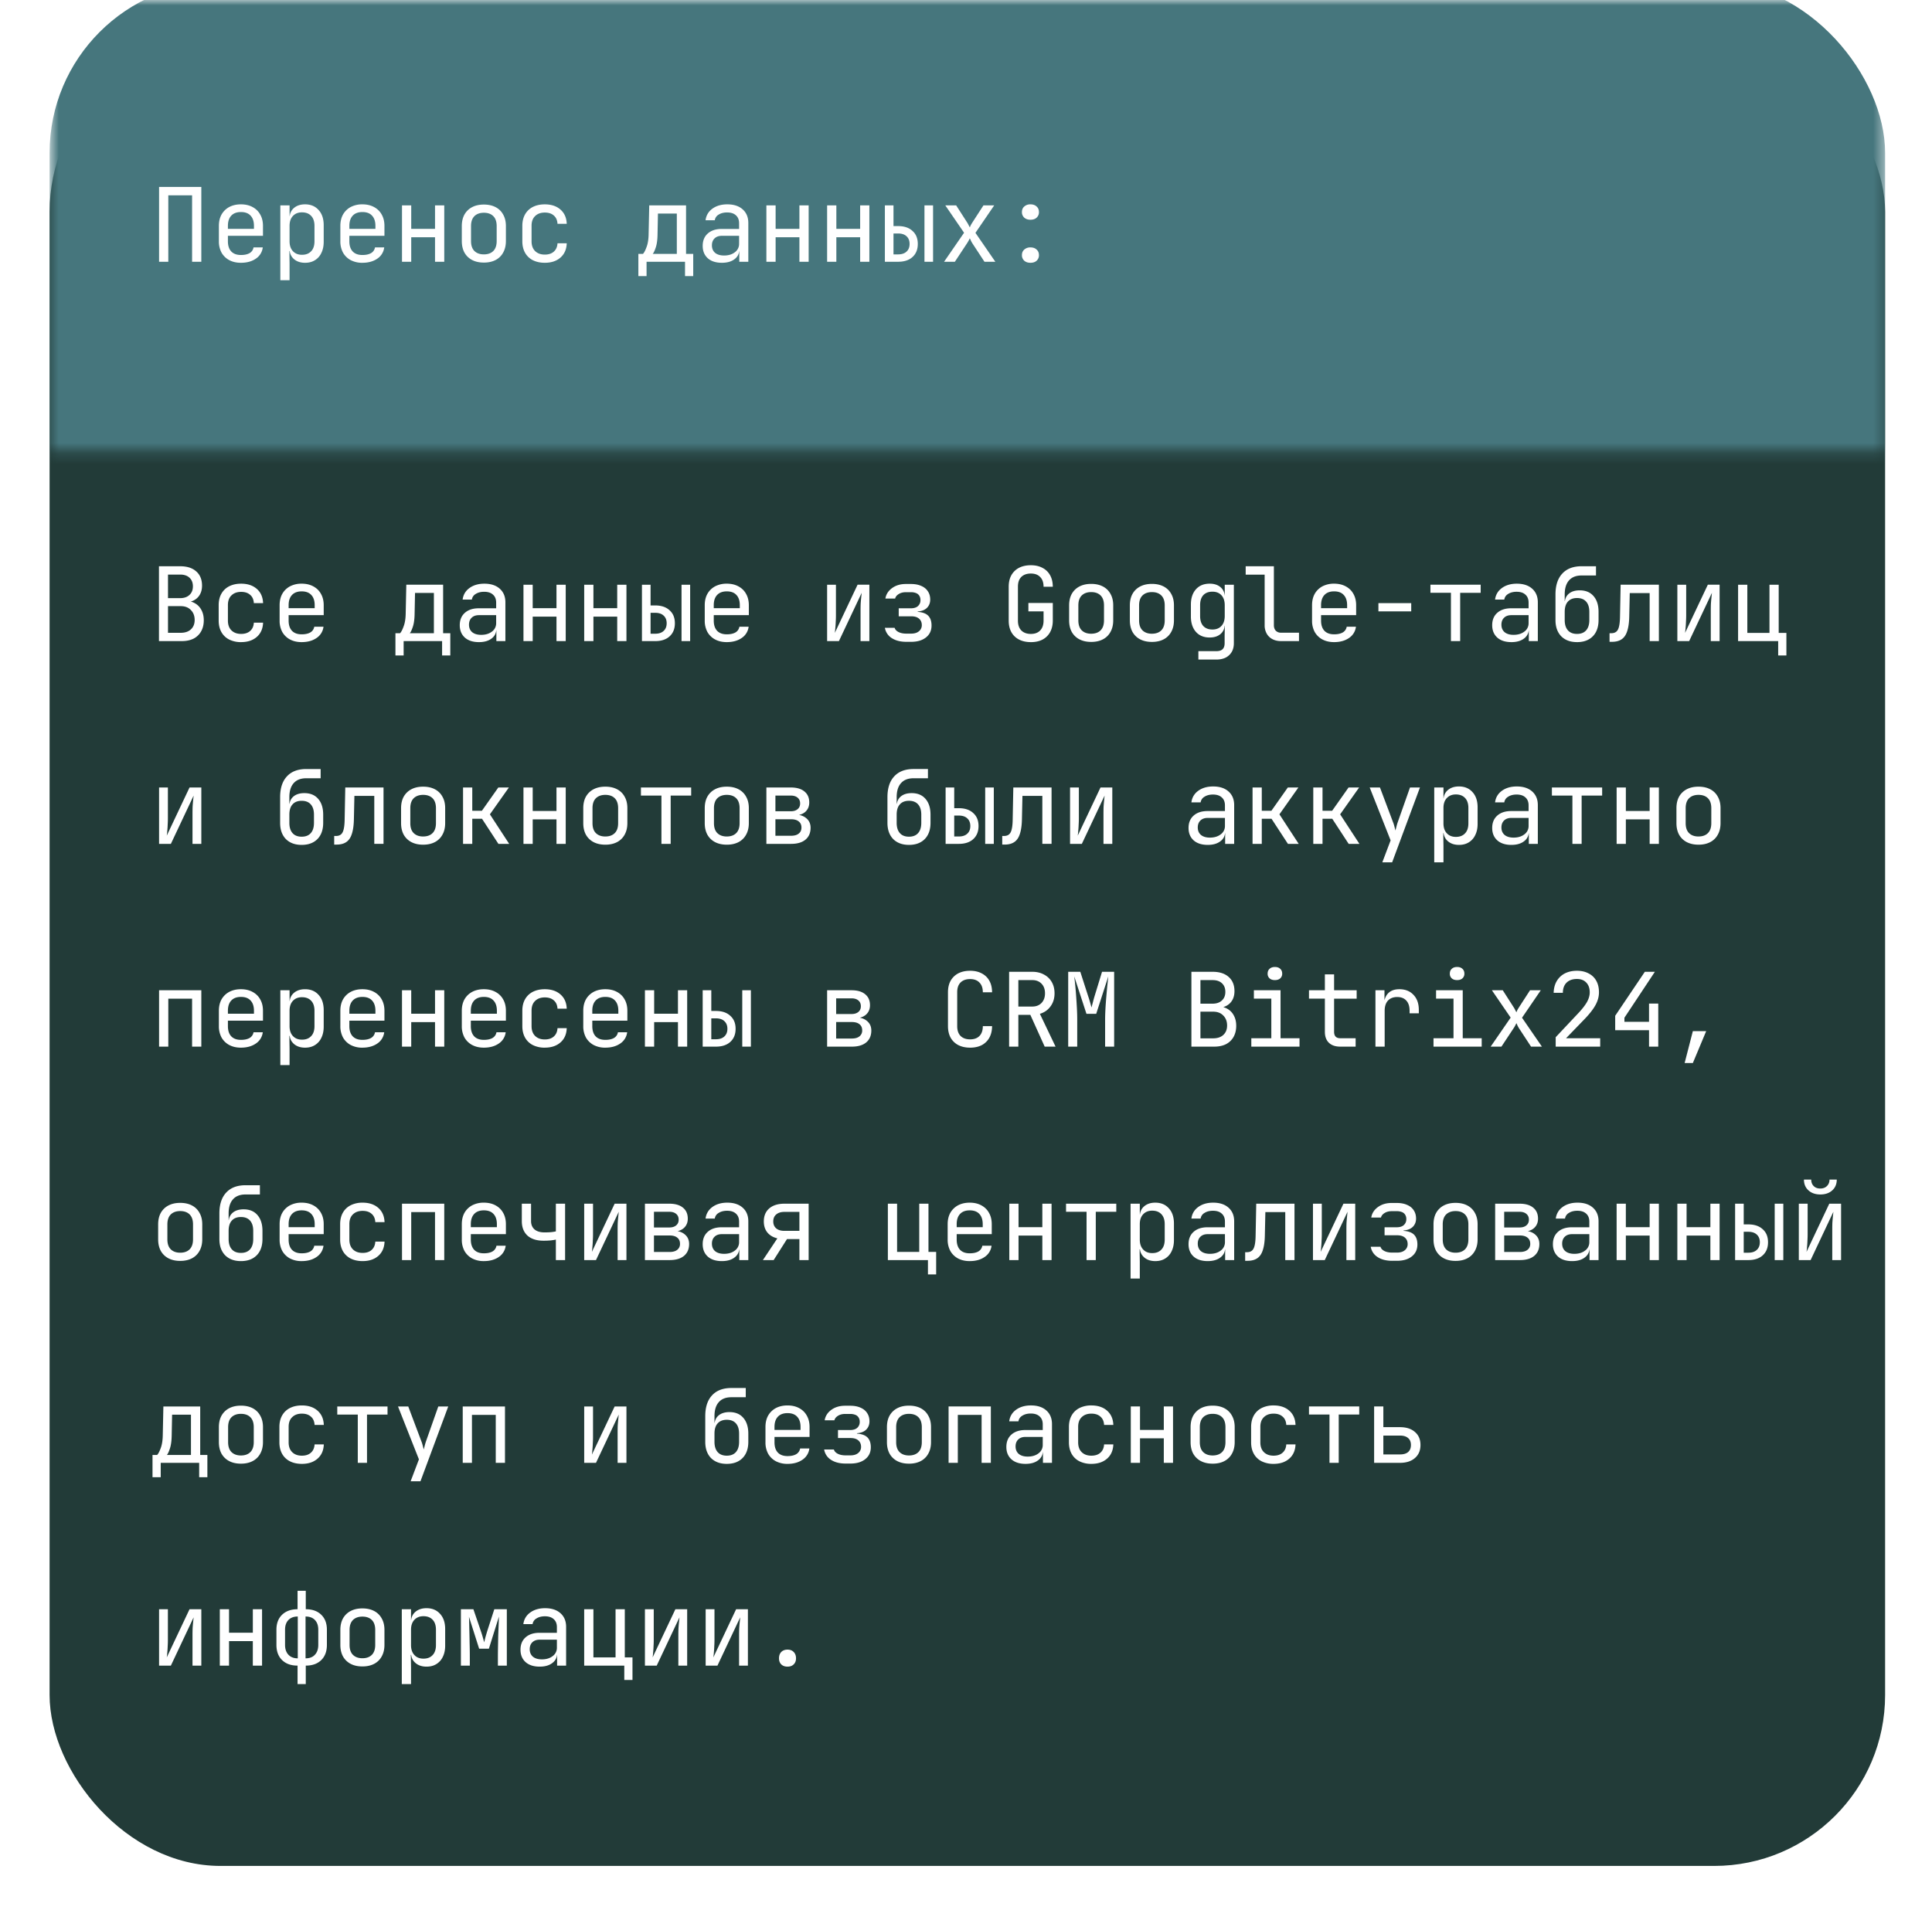 <svg width="181" height="179" fill="none" xmlns="http://www.w3.org/2000/svg"><g filter="url(#filter0_d_440_416)"><rect x="4.646" width="171.961" height="171" rx="16.011" fill="#223B38"/></g><mask id="a" style="mask-type:alpha" maskUnits="userSpaceOnUse" x="4" y="0" width="173" height="43"><path fill="#C9D9CD" d="M4.646 0h171.961v42.27H4.646z"/></mask><g mask="url(#a)"><rect x="4.646" y="-1.69" width="171.961" height="118.355" rx="16.011" fill="#46767D"/></g><path d="M14.893 60.073V53.06h1.989c.64 0 1.14.16 1.499.48.365.32.547.766.547 1.336 0 .32-.067.599-.201.836a1.36 1.36 0 01-.577.547c-.243.129-.538.19-.884.183v-.144c.372-.007.692.064.961.211.275.147.487.359.634.634.154.276.23.602.23.98 0 .397-.083.743-.25 1.038a1.699 1.699 0 01-.71.682c-.308.153-.676.23-1.105.23h-2.133zm.846-.778h1.191c.404 0 .72-.106.951-.317.237-.218.356-.512.356-.884 0-.384-.119-.695-.356-.932-.23-.243-.547-.365-.95-.365h-1.192v2.498zm0-3.247h1.133c.372 0 .663-.1.875-.298.217-.198.326-.467.326-.807s-.105-.608-.317-.807c-.211-.198-.503-.297-.874-.297h-1.143v2.209zm6.852 4.121a2.46 2.46 0 01-1.114-.24 1.73 1.73 0 01-.73-.692c-.174-.307-.26-.669-.26-1.085V56.71c0-.423.087-.785.26-1.086a1.73 1.73 0 01.73-.691c.32-.16.691-.24 1.114-.24.608 0 1.098.163 1.47.49.371.326.567.771.586 1.335h-.865c-.02-.34-.134-.6-.346-.778-.205-.186-.486-.279-.845-.279-.378 0-.679.109-.903.327-.224.211-.336.515-.336.912v1.45c0 .398.112.705.336.923.224.218.525.327.903.327.358 0 .64-.093.845-.279.212-.186.327-.445.346-.778h.865c-.02.564-.215 1.009-.586 1.335-.372.327-.862.49-1.47.49zm5.67 0c-.416 0-.781-.083-1.095-.25a1.806 1.806 0 01-.72-.7 2.203 2.203 0 01-.25-1.067V56.71c0-.41.083-.765.25-1.066.173-.302.413-.535.72-.702a2.31 2.31 0 011.095-.25c.417 0 .779.084 1.086.25.314.167.554.4.72.702.173.3.26.656.26 1.066v.932H27.04v.509c0 .416.106.736.317.96.212.218.513.327.903.327.333 0 .602-.057.807-.173a.764.764 0 00.375-.538h.865a1.472 1.472 0 01-.654 1.057c-.371.256-.835.384-1.393.384zm1.22-3.103v-.355c0-.416-.105-.737-.317-.96-.205-.225-.506-.337-.903-.337-.39 0-.691.112-.903.336-.211.224-.317.545-.317.96v.28h2.508l-.068.076zm7.566 4.352v-2.084h.432c.109-.11.221-.324.336-.644.122-.32.186-.727.193-1.22l.057-2.68h3.449v4.544h.672v2.084h-.768v-1.345h-3.603v1.345h-.768zm1.345-2.084h2.257v-3.776h-1.767l-.039 1.931c-.006.506-.06.916-.163 1.23-.102.313-.199.518-.288.614zm6.477.835c-.557 0-.996-.14-1.316-.422-.32-.289-.48-.676-.48-1.163 0-.493.16-.88.48-1.162.32-.282.753-.423 1.297-.423h1.633v-.528c0-.327-.1-.577-.298-.75-.192-.179-.467-.269-.826-.269-.314 0-.576.068-.788.202a.718.718 0 00-.365.528h-.864c.057-.454.272-.816.643-1.085.372-.269.836-.404 1.393-.404.609 0 1.09.157 1.441.471.353.314.529.74.529 1.278v3.631h-.846v-1.008h-.144l.144-.145c0 .385-.15.689-.451.913-.295.224-.689.336-1.182.336zm.212-.682c.41 0 .746-.102 1.008-.307a.956.956 0 00.394-.788v-.75H44.87c-.288 0-.515.08-.682.24-.166.161-.25.379-.25.654 0 .295.1.529.298.701.205.167.487.25.846.25zm3.96.586V54.79h.865v2.2h2.228v-2.2H53v5.284h-.865v-2.296h-2.228v2.296h-.865zm5.69 0V54.79h.864v2.2h2.229v-2.2h.865v5.284h-.865v-2.296h-2.229v2.296h-.864zm5.41 0V54.79h.808v1.941h.432c.57 0 1.018.15 1.345.452.333.294.5.7.5 1.22 0 .518-.167.928-.5 1.23-.327.294-.775.441-1.345.441h-1.24zm.808-.691h.432c.34 0 .602-.087.788-.26.192-.173.288-.413.288-.72 0-.308-.096-.548-.288-.72-.186-.174-.449-.26-.788-.26h-.432v1.96zm2.9.691V54.79h.808v5.284h-.807zm4.24.096c-.416 0-.781-.083-1.095-.25a1.807 1.807 0 01-.72-.7 2.204 2.204 0 01-.25-1.067V56.71c0-.41.083-.765.25-1.066.172-.302.412-.535.72-.702a2.31 2.31 0 011.095-.25c.416 0 .778.084 1.085.25.314.167.554.4.721.702.173.3.26.656.26 1.066v.932h-3.286v.509c0 .416.106.736.317.96.211.218.512.327.903.327.333 0 .602-.057.807-.173a.763.763 0 00.374-.538h.865a1.472 1.472 0 01-.653 1.057c-.372.256-.836.384-1.393.384zm1.22-3.103v-.355c0-.416-.106-.737-.317-.96-.205-.225-.506-.337-.903-.337-.39 0-.692.112-.903.336-.212.224-.317.545-.317.96v.28h2.507l-.067.076zm8.18 3.007V54.79h.826v2.883c0 .185-.006.38-.019.586a8.13 8.13 0 01-.038.586 6.233 6.233 0 01-.048.46l2.132-4.515h1.105v5.284h-.826v-2.882c0-.186.003-.38.01-.586.012-.205.028-.4.048-.586l.048-.47-2.133 4.524h-1.105zm7.42.068c-.558 0-1.016-.119-1.375-.356a1.412 1.412 0 01-.634-.96h.913c.045.16.163.29.355.393.199.103.445.154.74.154h.452c.313 0 .557-.074.73-.221a.71.71 0 00.269-.576c0-.257-.087-.458-.26-.606-.166-.147-.413-.22-.74-.22h-1.162v-.75h1.134c.294 0 .519-.07.672-.211a.72.72 0 00.23-.557.728.728 0 00-.105-.404.611.611 0 00-.298-.25 1.241 1.241 0 00-.49-.086h-.48c-.256 0-.477.057-.663.173-.186.115-.298.256-.336.422h-.913c.064-.397.273-.723.625-.98.352-.256.781-.384 1.287-.384h.48c.378 0 .702.061.97.183.27.115.475.282.615.5.148.217.222.477.222.777 0 .314-.103.574-.308.779-.205.198-.493.31-.864.336v.038c.454.032.784.154.989.365.205.212.307.516.307.913 0 .468-.173.839-.518 1.114-.346.276-.81.414-1.393.414h-.452zm11.667.028c-.423 0-.791-.08-1.105-.24a1.744 1.744 0 01-.72-.692c-.167-.307-.25-.669-.25-1.085v-3.17c0-.423.083-.785.25-1.086.172-.3.412-.532.72-.692.314-.16.682-.24 1.105-.24.422 0 .787.084 1.095.25.307.16.544.39.71.692.167.3.25.66.25 1.076h-.864c0-.397-.106-.702-.317-.913-.205-.218-.496-.327-.874-.327s-.676.106-.894.317c-.211.212-.317.516-.317.913v3.18c0 .397.106.704.317.922.218.218.516.327.894.327s.669-.11.874-.327c.211-.218.317-.525.317-.922v-.865h-1.422V56.5h2.287v1.653c0 .41-.084.768-.25 1.076a1.743 1.743 0 01-.711.701c-.308.16-.673.24-1.095.24zm5.651-.019c-.423 0-.788-.08-1.095-.24a1.741 1.741 0 01-.721-.692c-.166-.307-.25-.669-.25-1.085V56.73c0-.423.084-.784.25-1.085.173-.302.413-.532.721-.692.307-.16.672-.24 1.095-.24.423 0 .788.08 1.095.24.307.16.544.39.711.691.173.302.259.66.259 1.077v1.412c0 .416-.086.778-.259 1.085a1.688 1.688 0 01-.711.692c-.307.16-.672.24-1.095.24zm0-.768c.378 0 .672-.106.884-.317.211-.212.317-.522.317-.932V56.73c0-.41-.106-.72-.317-.932-.212-.211-.506-.317-.884-.317-.372 0-.666.106-.884.317-.211.212-.317.522-.317.932v1.403c0 .41.106.72.317.931.218.212.512.318.884.318zm5.689.768c-.422 0-.787-.08-1.095-.24a1.745 1.745 0 01-.72-.692c-.167-.307-.25-.669-.25-1.085V56.73c0-.423.083-.784.25-1.085a1.74 1.74 0 01.72-.692c.308-.16.673-.24 1.095-.24.423 0 .788.08 1.096.24.307.16.544.39.711.691.172.302.259.66.259 1.077v1.412c0 .416-.087.778-.259 1.085a1.688 1.688 0 01-.711.692c-.308.16-.673.24-1.096.24zm0-.768c.378 0 .673-.106.884-.317.212-.212.317-.522.317-.932V56.73c0-.41-.105-.72-.317-.932-.211-.211-.506-.317-.884-.317-.371 0-.666.106-.883.317-.212.212-.317.522-.317.932v1.403c0 .41.105.72.317.931.217.212.512.318.883.318zm4.355 2.42v-.787h1.681c.269 0 .464-.061.586-.183.128-.121.192-.31.192-.567v-.672l.019-.96h-.173l.164-.145c0 .384-.128.689-.385.913-.256.224-.598.336-1.027.336-.545 0-.974-.176-1.288-.528-.314-.359-.47-.84-.47-1.441v-1.115c0-.602.156-1.079.47-1.431.314-.352.743-.529 1.288-.529.429 0 .771.113 1.027.337.257.224.385.528.385.912l-.164-.144h.164V54.79h.855v5.476c0 .474-.148.849-.442 1.124-.288.276-.692.413-1.211.413h-1.671zm1.316-2.814c.359 0 .64-.112.845-.337.205-.224.308-.534.308-.931v-1.01c0-.396-.103-.707-.308-.931-.205-.224-.486-.336-.845-.336-.365 0-.65.109-.855.326-.199.218-.298.532-.298.942v1.009c0 .41.099.723.298.941.205.218.49.327.855.327zm6.429 1.085c-.307 0-.576-.06-.807-.182a1.315 1.315 0 01-.538-.52 1.561 1.561 0 01-.192-.787v-4.736h-1.777v-.788h2.642v5.524c0 .218.061.39.182.519a.663.663 0 00.49.182h1.681v.788h-1.681zm4.969.096c-.416 0-.781-.083-1.095-.25a1.809 1.809 0 01-.72-.7 2.198 2.198 0 01-.25-1.067V56.71c0-.41.083-.765.25-1.066a1.81 1.81 0 01.72-.702 2.31 2.31 0 011.095-.25c.417 0 .779.084 1.086.25.314.167.554.4.721.702.172.3.259.656.259 1.066v.932h-3.286v.509c0 .416.106.736.317.96.212.218.513.327.903.327.333 0 .602-.057.807-.173a.764.764 0 00.375-.538h.865a1.473 1.473 0 01-.654 1.057c-.371.256-.835.384-1.393.384zm1.221-3.103v-.355c0-.416-.106-.737-.318-.96-.204-.225-.505-.337-.903-.337-.39 0-.691.112-.903.336-.211.224-.317.545-.317.96v.28h2.508l-.067.076zm2.932.221v-.768h3.074v.768h-3.074zm6.794 2.786v-4.525h-1.921v-.759h4.707v.76h-1.921v4.524h-.865zm5.661.096c-.557 0-.996-.14-1.316-.422-.32-.289-.48-.676-.48-1.163 0-.493.16-.88.48-1.162.32-.282.753-.423 1.297-.423h1.633v-.528c0-.327-.099-.577-.298-.75-.192-.179-.467-.269-.826-.269-.314 0-.576.068-.788.202a.719.719 0 00-.365.528h-.864c.057-.454.272-.816.643-1.085.372-.269.836-.404 1.393-.404.609 0 1.089.157 1.441.471.353.314.529.74.529 1.278v3.631h-.846v-1.008h-.144l.144-.145c0 .385-.15.689-.451.913-.295.224-.689.336-1.182.336zm.212-.682c.41 0 .746-.102 1.008-.307a.955.955 0 00.394-.788v-.75h-1.614c-.288 0-.515.08-.682.24-.166.161-.25.379-.25.654 0 .295.1.529.298.701.205.167.487.25.846.25zm5.939.682c-.621 0-1.114-.182-1.479-.547-.359-.372-.538-.878-.538-1.518v-2.402c0-.845.211-1.495.634-1.95.422-.461 1.028-.692 1.815-.692h1.345v.865h-1.345c-.518 0-.912.154-1.181.461-.269.301-.404.74-.404 1.316v.625h.135l-.135.192c.007-.378.135-.673.385-.884.249-.211.589-.317 1.018-.317.557 0 .989.18 1.297.538.314.358.47.852.47 1.48v.768c0 .429-.08.797-.24 1.105a1.68 1.68 0 01-.691.71c-.301.167-.663.25-1.086.25zm0-.768c.372 0 .657-.112.855-.337.199-.224.298-.544.298-.96v-.769c0-.416-.099-.736-.298-.96-.198-.224-.483-.337-.855-.337-.371 0-.656.113-.855.337-.198.217-.298.538-.298.96v.769c0 .416.1.736.298.96.199.225.484.337.855.337zm3.048.74v-.807h.173c.294 0 .499-.116.615-.346.121-.23.185-.644.192-1.24l.057-2.959h3.584v5.284h-.865v-4.496h-1.864l-.048 2.21c-.012.557-.076 1.008-.192 1.354-.109.346-.282.6-.519.76-.23.16-.534.24-.912.24h-.221zm6.352-.068V54.79h.827v2.883c0 .185-.007.38-.02.586a8.13 8.13 0 01-.038.586 6.233 6.233 0 01-.048.46l2.133-4.515h1.104v5.284h-.826v-2.882c0-.186.003-.38.01-.586.013-.205.029-.4.048-.586l.048-.47-2.133 4.524h-1.105zm9.446 1.345v-1.345h-3.756V54.79h.865v4.516h2.075V54.79h.864v4.516h.721v2.113h-.769zM14.903 79.073V73.79h.826v2.882c0 .185-.006.38-.019.586-.006.205-.02.4-.038.586-.013.179-.03.333-.049.46l2.133-4.514h1.105v5.283h-.826v-2.882c0-.186.003-.38.01-.586.012-.205.028-.4.047-.586l.049-.47-2.133 4.524h-1.105zm13.358.096c-.62 0-1.114-.182-1.48-.547-.358-.372-.537-.878-.537-1.518v-2.402c0-.845.211-1.495.634-1.95.423-.461 1.028-.692 1.816-.692h1.345v.865h-1.345c-.52 0-.913.154-1.182.461-.269.301-.404.74-.404 1.316v.625h.135l-.134.192c.006-.378.134-.673.384-.884.25-.211.589-.317 1.018-.317.557 0 .99.18 1.297.538.314.359.47.852.47 1.48v.768c0 .429-.08.797-.24 1.105-.16.307-.39.544-.691.71-.301.167-.663.25-1.086.25zm0-.768c.372 0 .657-.112.855-.337.199-.224.298-.544.298-.96v-.769c0-.416-.1-.736-.298-.96-.198-.225-.483-.337-.855-.337-.371 0-.656.112-.855.337-.198.217-.297.538-.297.96v.769c0 .416.099.736.297.96.199.225.484.337.855.337zm3.048.74v-.808h.173c.295 0 .5-.115.615-.345.122-.23.186-.644.192-1.24l.058-2.959h3.583v5.284h-.865v-4.496h-1.863l-.048 2.21c-.013.557-.077 1.008-.193 1.354-.108.346-.281.6-.518.76-.23.16-.535.24-.913.24h-.22zm8.332.01c-.423 0-.788-.081-1.096-.241a1.743 1.743 0 01-.72-.692c-.167-.307-.25-.669-.25-1.085V75.73c0-.423.083-.785.25-1.086.173-.3.413-.531.72-.691.308-.16.673-.24 1.096-.24.422 0 .787.08 1.095.24.307.16.544.39.71.691.174.301.26.66.26 1.076v1.413c0 .416-.086.778-.26 1.085a1.683 1.683 0 01-.71.692c-.308.16-.673.24-1.095.24zm0-.77c.378 0 .672-.105.884-.317.21-.21.317-.521.317-.931V75.73c0-.41-.106-.72-.317-.932-.212-.211-.506-.317-.884-.317-.372 0-.666.106-.884.317-.212.212-.317.522-.317.932v1.403c0 .41.105.72.317.931.218.212.512.318.884.318zm3.74.692V73.79h.864v2.18h.903l1.537-2.18h.99l-1.778 2.516 1.806 2.767h-1.009l-1.537-2.353h-.912v2.353h-.865zm5.66 0V73.79h.865v2.2h2.228v-2.2H53v5.283h-.865v-2.296h-2.228v2.296h-.865zm7.669.077c-.423 0-.788-.08-1.096-.24a1.744 1.744 0 01-.72-.692c-.167-.307-.25-.669-.25-1.085V75.73c0-.423.083-.785.25-1.086.173-.3.413-.531.72-.691.308-.16.673-.24 1.096-.24.422 0 .787.08 1.095.24.307.16.544.39.71.691.174.301.26.66.26 1.076v1.413c0 .416-.086.778-.26 1.085a1.683 1.683 0 01-.71.692c-.308.16-.673.24-1.095.24zm0-.768c.377 0 .672-.106.883-.318.212-.21.317-.521.317-.931V75.73c0-.41-.105-.72-.317-.932-.21-.211-.506-.317-.883-.317-.372 0-.666.106-.884.317-.212.212-.317.522-.317.932v1.403c0 .41.105.72.317.931.218.212.512.318.884.318zm5.257.691V74.55h-1.921v-.76h4.707v.76h-1.921v4.524h-.865zm6.122.077c-.423 0-.788-.08-1.095-.24a1.744 1.744 0 01-.72-.692c-.167-.307-.25-.669-.25-1.085V75.73c0-.423.083-.785.25-1.086.172-.3.412-.531.72-.691.307-.16.672-.24 1.095-.24.423 0 .788.08 1.095.24.308.16.544.39.711.691.173.301.26.66.26 1.076v1.413c0 .416-.087.778-.26 1.085a1.683 1.683 0 01-.71.692c-.308.16-.673.24-1.096.24zm0-.768c.378 0 .672-.106.884-.318.211-.21.317-.521.317-.931V75.73c0-.41-.106-.72-.317-.932-.212-.211-.506-.317-.884-.317-.371 0-.666.106-.884.317-.211.212-.317.522-.317.932v1.403c0 .41.106.72.317.931.218.212.513.318.884.318zm3.71.691V73.79h2.287c.55 0 .977.124 1.278.374.3.244.451.586.451 1.028 0 .365-.125.66-.374.884-.25.218-.58.327-.99.327v-.077c.448 0 .807.112 1.076.336.275.224.413.525.413.903 0 .474-.16.845-.48 1.114-.32.263-.769.394-1.345.394H71.8zm.846-.759h1.47c.307 0 .544-.067.71-.201.174-.135.26-.324.26-.567 0-.25-.086-.442-.26-.577-.166-.134-.403-.201-.71-.201h-1.47v1.546zm0-2.296h1.441c.269 0 .48-.064.634-.192.16-.128.24-.307.24-.538 0-.23-.077-.41-.23-.538-.154-.134-.369-.201-.644-.201h-1.441v1.47zm12.513 3.151c-.621 0-1.115-.182-1.48-.547-.358-.372-.537-.878-.537-1.518v-2.402c0-.845.21-1.495.633-1.95.423-.461 1.028-.692 1.816-.692h1.345v.865H85.59c-.519 0-.913.154-1.181.461-.27.301-.404.74-.404 1.316v.625h.135l-.135.192c.007-.378.135-.673.384-.884.25-.211.59-.317 1.019-.317.557 0 .99.18 1.297.538.313.359.47.852.47 1.48v.768c0 .429-.08.797-.24 1.105-.16.307-.39.544-.692.71-.3.167-.662.25-1.085.25zm0-.768c.371 0 .656-.112.855-.337.198-.224.298-.544.298-.96v-.769c0-.416-.1-.736-.298-.96-.199-.225-.484-.337-.855-.337-.372 0-.657.112-.855.337-.199.217-.298.538-.298.96v.769c0 .416.1.736.298.96.198.225.483.337.855.337zm3.432.672V73.79h.807v1.94h.432c.57 0 1.019.15 1.345.452.333.294.5.7.5 1.22 0 .518-.167.928-.5 1.23-.327.294-.775.441-1.345.441H88.59zm.807-.691h.432c.34 0 .602-.087.788-.26.192-.173.288-.413.288-.72 0-.308-.096-.548-.288-.72-.186-.174-.448-.26-.788-.26h-.432v1.96zm2.901.691V73.79h.807v5.283h-.807zm1.597.068v-.808h.173c.295 0 .5-.115.615-.345.122-.23.186-.644.192-1.24l.058-2.959h3.583v5.284h-.864v-4.496h-1.864l-.048 2.21c-.013.557-.077 1.008-.192 1.354-.11.346-.282.6-.52.76-.23.16-.534.24-.912.24h-.22zm6.353-.068V73.79h.826v2.882c0 .185-.006.38-.019.586-.007.205-.019.4-.039.586a5.37 5.37 0 01-.048.46l2.133-4.514h1.105v5.283h-.826v-2.882c0-.186.003-.38.009-.586.013-.205.029-.4.048-.586l.048-.47-2.132 4.524h-1.105zm12.897.096c-.557 0-.996-.14-1.316-.422-.32-.289-.48-.676-.48-1.163 0-.493.16-.88.48-1.162.32-.282.752-.423 1.297-.423h1.633v-.528c0-.327-.099-.577-.298-.75-.192-.179-.467-.269-.826-.269-.314 0-.576.068-.788.202a.719.719 0 00-.365.529h-.864c.057-.455.272-.817.643-1.086.372-.269.836-.403 1.393-.403.609 0 1.089.156 1.441.47.352.314.529.74.529 1.278v3.631h-.846v-1.008h-.144l.144-.145c0 .385-.15.689-.451.913-.295.224-.689.336-1.182.336zm.211-.682c.41 0 .746-.102 1.009-.307a.955.955 0 00.394-.788v-.75h-1.614c-.288 0-.516.08-.682.24-.167.161-.25.379-.25.654 0 .295.099.528.298.701.205.167.487.25.845.25zm3.99.586V73.79h.864v2.18h.903l1.537-2.18h.99l-1.777 2.516 1.806 2.767h-1.009l-1.537-2.353h-.913v2.353h-.864zm5.689 0V73.79h.865v2.18h.903l1.537-2.18h.99l-1.778 2.516 1.806 2.767h-1.008l-1.537-2.353h-.913v2.353h-.865zm6.468 1.73l.778-2.056-1.96-4.957h.961l1.23 3.266c.045.109.086.24.125.394l.096.374c.025-.102.057-.227.096-.374.038-.154.077-.285.115-.394l1.153-3.266h.932l-2.604 7.012h-.922zm4.864 0V73.79h.864v1.008h.173l-.173.202c0-.403.131-.72.394-.951.269-.237.621-.356 1.057-.356.531 0 .954.177 1.268.529.32.346.48.823.48 1.431V77.2c0 .403-.073.752-.221 1.047a1.568 1.568 0 01-.605.682c-.256.16-.564.24-.922.24-.429 0-.778-.118-1.047-.355-.269-.237-.404-.554-.404-.951l.173.201h-.192l.019 1.201v1.537h-.864zm2.027-2.383c.365 0 .65-.109.855-.327.211-.217.317-.531.317-.941V75.71c0-.41-.106-.724-.317-.942-.205-.217-.49-.326-.855-.326-.353 0-.634.112-.846.336-.211.224-.317.535-.317.932v1.44c0 .398.106.709.317.933.212.224.493.336.846.336zm5.199.75c-.557 0-.996-.142-1.316-.423-.32-.289-.48-.676-.48-1.163 0-.493.16-.88.48-1.162.32-.282.753-.423 1.297-.423h1.633v-.528c0-.327-.099-.577-.298-.75-.192-.179-.467-.269-.826-.269-.314 0-.576.068-.788.202a.719.719 0 00-.365.529h-.864c.057-.455.272-.817.643-1.086.372-.269.836-.403 1.393-.403.609 0 1.089.156 1.441.47.353.314.529.74.529 1.278v3.631h-.846v-1.008h-.144l.144-.145c0 .385-.15.689-.451.913-.295.224-.689.336-1.182.336zm.212-.683c.41 0 .746-.102 1.008-.307a.955.955 0 00.394-.788v-.75h-1.614c-.288 0-.515.08-.682.24-.166.161-.25.379-.25.654 0 .295.1.528.298.701.205.167.487.25.846.25zm5.507.586V74.55h-1.922v-.76h4.708v.76h-1.922v4.524h-.864zm4.143 0V73.79h.864v2.2h2.229v-2.2h.865v5.283h-.865v-2.296h-2.229v2.296h-.864zm7.668.077c-.422 0-.787-.08-1.095-.24a1.745 1.745 0 01-.72-.692c-.167-.307-.25-.669-.25-1.085V75.73c0-.423.083-.785.25-1.086.173-.3.413-.531.72-.691.308-.16.673-.24 1.095-.24.423 0 .788.08 1.096.24.307.16.544.39.71.691.173.301.26.66.26 1.076v1.413c0 .416-.087.778-.26 1.085a1.68 1.68 0 01-.71.692c-.308.16-.673.24-1.096.24zm0-.768c.378 0 .673-.106.884-.318.212-.21.317-.521.317-.931V75.73c0-.41-.105-.72-.317-.932-.211-.211-.506-.317-.884-.317-.371 0-.666.106-.883.317-.212.212-.317.522-.317.932v1.403c0 .41.105.72.317.931.217.212.512.318.883.318zM14.903 98.073V92.79h3.958v5.283h-.865v-4.496h-2.228v4.496h-.865zm7.669.096c-.417 0-.782-.083-1.095-.25a1.807 1.807 0 01-.721-.7 2.204 2.204 0 01-.25-1.067V94.71c0-.41.084-.766.25-1.067.173-.3.413-.534.72-.7.314-.167.68-.25 1.096-.25.416 0 .778.083 1.085.25.314.166.554.4.72.7.174.301.26.657.26 1.067v.932h-3.285v.509c0 .416.105.736.317.96.211.218.512.327.903.327.333 0 .602-.057.807-.173a.763.763 0 00.374-.538h.865a1.472 1.472 0 01-.653 1.057c-.372.256-.836.384-1.393.384zm1.22-3.103v-.355c0-.416-.106-.737-.317-.96-.205-.225-.506-.337-.903-.337-.391 0-.692.112-.903.336-.212.224-.317.545-.317.96v.28h2.507l-.067.076zm2.471 4.736V92.79h.865v1.01h.173l-.173.201c0-.403.131-.72.394-.951.269-.237.62-.356 1.056-.356.532 0 .955.177 1.268.529.32.346.48.823.48 1.431V96.2c0 .403-.073.752-.22 1.047a1.57 1.57 0 01-.605.682c-.257.16-.564.24-.923.24-.429 0-.778-.118-1.047-.355-.269-.237-.403-.554-.403-.951l.173.201h-.192l.019 1.201v1.537h-.865zm2.027-2.382c.365 0 .65-.109.855-.327.212-.217.317-.531.317-.941V94.71c0-.41-.105-.724-.317-.942-.205-.217-.49-.326-.855-.326-.352 0-.634.112-.845.336-.212.224-.317.535-.317.932v1.44c0 .398.105.709.317.933.211.224.493.336.845.336zm5.661.75a2.31 2.31 0 01-1.095-.25 1.807 1.807 0 01-.72-.702 2.204 2.204 0 01-.25-1.066V94.71c0-.41.083-.766.25-1.067.172-.3.412-.534.72-.7.314-.167.679-.25 1.095-.25.416 0 .778.083 1.085.25.314.166.554.4.721.7.173.301.26.657.26 1.067v.932H32.73v.509c0 .416.106.736.317.96.211.218.512.327.903.327.333 0 .602-.057.807-.173a.763.763 0 00.375-.538h.864a1.472 1.472 0 01-.653 1.057c-.372.256-.836.384-1.393.384zm1.22-3.104v-.355c0-.416-.106-.737-.317-.96-.205-.225-.506-.337-.903-.337-.39 0-.692.112-.903.336-.211.224-.317.545-.317.96v.28h2.507l-.067.076zm2.49 3.007V92.79h.865v2.2h2.229v-2.2h.865v5.283h-.865v-2.296h-2.229v2.296h-.864zm7.67.096c-.417 0-.782-.083-1.096-.25a1.807 1.807 0 01-.72-.7 2.204 2.204 0 01-.25-1.067V94.71c0-.41.083-.766.25-1.067.172-.3.413-.534.72-.7.314-.167.679-.25 1.095-.25.417 0 .778.083 1.086.25.314.166.554.4.72.7.173.301.26.657.26 1.067v.932H44.11v.509c0 .416.106.736.317.96.212.218.513.327.903.327.333 0 .602-.057.807-.173a.763.763 0 00.375-.538h.864a1.472 1.472 0 01-.653 1.057c-.371.256-.835.384-1.393.384zm1.22-3.103v-.355c0-.416-.106-.737-.318-.96-.205-.225-.506-.337-.903-.337-.39 0-.691.112-.903.336-.211.224-.317.545-.317.96v.28h2.508l-.068.076zm4.488 3.103a2.46 2.46 0 01-1.114-.24 1.73 1.73 0 01-.73-.692c-.173-.307-.26-.669-.26-1.085V94.71c0-.423.087-.785.26-1.086a1.73 1.73 0 01.73-.691c.32-.16.692-.24 1.114-.24.609 0 1.099.163 1.47.49.371.326.567.771.586 1.335h-.865c-.019-.34-.134-.6-.345-.778-.205-.186-.487-.279-.846-.279-.378 0-.679.109-.903.327-.224.211-.336.515-.336.912v1.45c0 .398.112.705.336.923.224.218.525.327.903.327.359 0 .64-.093.846-.279.21-.186.326-.445.345-.778h.865c-.02.564-.215 1.009-.586 1.335-.371.327-.861.49-1.47.49zm5.67 0a2.3 2.3 0 01-1.095-.25 1.807 1.807 0 01-.72-.7 2.204 2.204 0 01-.25-1.067V94.71c0-.41.083-.766.25-1.067.173-.3.413-.534.72-.7.314-.167.68-.25 1.096-.25.416 0 .778.083 1.085.25.314.166.554.4.72.7.174.301.26.657.26 1.067v.932H55.49v.509c0 .416.105.736.317.96.21.218.512.327.903.327.333 0 .602-.057.807-.173a.763.763 0 00.374-.538h.865a1.472 1.472 0 01-.653 1.057c-.372.256-.836.384-1.393.384zm1.22-3.103v-.355c0-.416-.105-.737-.316-.96-.205-.225-.506-.337-.903-.337-.391 0-.692.112-.903.336-.212.224-.318.545-.318.96v.28h2.508l-.067.076zm2.491 3.007V92.79h.865v2.2h2.229v-2.2h.864v5.283h-.864v-2.296h-2.23v2.296h-.864zm5.411 0V92.79h.807v1.94h.433c.57 0 1.018.15 1.344.452.334.294.5.7.5 1.22 0 .518-.166.928-.5 1.23-.326.294-.774.441-1.344.441h-1.24zm.807-.691h.433c.339 0 .602-.087.787-.26.192-.173.289-.413.289-.72 0-.308-.097-.548-.289-.72-.185-.174-.448-.26-.787-.26h-.433v1.96zm2.901.691V92.79h.808v5.283h-.807zm7.95 0V92.79h2.287c.55 0 .976.124 1.277.374.301.244.452.586.452 1.028 0 .365-.125.66-.375.884-.25.218-.58.327-.99.327v-.077c.449 0 .808.112 1.077.336.275.224.413.525.413.903 0 .474-.16.845-.48 1.114-.32.263-.77.394-1.346.394H77.49zm.846-.759h1.47c.307 0 .544-.067.71-.201a.679.679 0 00.26-.567c0-.25-.087-.442-.26-.577-.166-.134-.403-.201-.71-.201h-1.47v1.546zm0-2.296h1.44c.27 0 .481-.064.635-.192.16-.128.24-.307.24-.538 0-.23-.077-.41-.23-.538-.154-.134-.369-.201-.644-.201h-1.441v1.47zm12.551 3.151c-.423 0-.791-.08-1.105-.24a1.743 1.743 0 01-.72-.692c-.167-.307-.25-.669-.25-1.085v-3.17c0-.423.083-.785.25-1.086.173-.3.413-.531.72-.692.314-.16.682-.24 1.105-.24.423 0 .788.084 1.095.25.308.16.544.39.711.692.167.3.25.66.25 1.076h-.865c0-.397-.105-.702-.317-.913-.205-.218-.496-.327-.874-.327s-.676.106-.893.317c-.212.212-.317.516-.317.913v3.18c0 .397.105.704.317.922.217.212.515.317.893.317s.67-.106.874-.317c.212-.218.317-.525.317-.922h.865c0 .41-.083.768-.25 1.076a1.743 1.743 0 01-.71.701c-.308.16-.673.24-1.096.24zm3.653-.096V91.06h2.171c.416 0 .782.087 1.095.26.314.166.557.4.73.701.173.301.26.653.26 1.057 0 .474-.125.88-.375 1.22-.243.34-.576.573-.999.701l1.47 3.074h-1.019l-1.344-2.978h-1.124v2.978h-.865zm.865-3.756h1.306c.359 0 .647-.112.865-.336.218-.23.326-.532.326-.903 0-.378-.108-.68-.326-.903-.218-.224-.506-.337-.865-.337h-1.306v2.479zm4.671 3.756V91.06h1.134l.73 2.267c.07.206.134.41.192.615.057.199.099.353.125.462.032-.11.073-.263.125-.462.051-.205.108-.413.172-.624l.692-2.258h1.134v7.013h-.846v-2.545c0-.282.01-.603.029-.961.019-.359.045-.724.077-1.095.032-.378.064-.737.096-1.076.039-.346.071-.647.096-.903l-1.133 3.506h-.913l-1.143-3.506a34.544 34.544 0 01.182 1.921 67 67 0 01.068 1.095c.019.365.028.705.028 1.019v2.545h-.845zm11.543 0V91.06h1.988c.641 0 1.14.16 1.499.48.365.32.547.766.547 1.336 0 .32-.067.599-.201.836-.135.237-.327.42-.577.547-.243.129-.538.19-.884.183v-.144c.372-.007.692.064.961.211.275.147.487.359.634.634.154.276.231.602.231.98 0 .397-.084.743-.25 1.038a1.705 1.705 0 01-.711.682c-.307.153-.676.23-1.105.23h-2.132zm.845-.778h1.191c.404 0 .721-.106.951-.317.237-.218.356-.512.356-.884 0-.384-.119-.695-.356-.932-.23-.243-.547-.365-.951-.365h-1.191v2.498zm0-3.247h1.134c.371 0 .662-.1.874-.298.218-.198.326-.467.326-.807s-.105-.608-.317-.807c-.211-.198-.502-.297-.874-.297h-1.143v2.209zm4.767 4.025v-.787h1.874v-3.709h-1.633v-.787h2.497v4.495h1.778v.788h-4.516zm2.21-6.234c-.211 0-.378-.055-.5-.164a.565.565 0 01-.182-.442c0-.192.061-.342.182-.451.122-.116.289-.173.5-.173.211 0 .378.057.499.173.122.109.183.26.183.451a.563.563 0 01-.183.442c-.121.109-.288.163-.499.163zm6.122 6.234c-.455 0-.81-.121-1.066-.365-.25-.243-.375-.586-.375-1.028v-3.103h-1.489v-.787h1.489V91.3h.864v1.49h2.114v.787h-2.114v3.103c0 .404.193.605.577.605h1.441v.788h-1.441zm3.297 0V92.79h.846v1.008h.202l-.279.625c0-.57.122-1 .365-1.288.25-.294.618-.442 1.105-.442.557 0 .999.177 1.326.529.333.346.499.816.499 1.412v.317h-.865v-.24c0-.416-.102-.733-.307-.951-.198-.224-.483-.336-.855-.336-.365 0-.653.112-.865.336-.204.224-.307.541-.307.95v3.363h-.865zm5.44 0v-.787h1.874v-3.709h-1.634v-.787h2.498v4.495h1.777v.788h-4.515zm2.21-6.234c-.211 0-.378-.055-.5-.164a.565.565 0 01-.182-.442c0-.192.061-.342.182-.451.122-.116.289-.173.5-.173.211 0 .378.057.499.173.122.109.183.26.183.451a.563.563 0 01-.183.442c-.121.109-.288.163-.499.163zm3.144 6.234l1.873-2.718-1.758-2.566h1.018l1.047 1.634c.045.07.087.147.125.23.045.084.08.15.106.202a3.2 3.2 0 01.086-.202 3.6 3.6 0 01.135-.23l1.057-1.633h1.008l-1.758 2.574 1.864 2.71h-1.018l-1.134-1.73a2.69 2.69 0 01-.134-.24 2.183 2.183 0 00-.106-.23 4.19 4.19 0 01-.115.23 1.74 1.74 0 01-.144.24l-1.144 1.73h-1.008zm6.093 0v-.884l2.142-2.276c.365-.391.631-.737.798-1.038.166-.307.249-.602.249-.884 0-.39-.109-.698-.326-.922-.212-.224-.503-.336-.875-.336-.409 0-.733.115-.97.346-.23.23-.346.547-.346.95h-.864c.013-.422.109-.787.288-1.094.186-.314.439-.555.759-.721.327-.166.704-.25 1.133-.25.423 0 .788.084 1.096.25.313.16.554.39.72.692.167.3.25.66.25 1.076 0 .397-.106.79-.317 1.181-.211.391-.557.836-1.038 1.336l-1.729 1.787h3.199v.787h-4.169zm8.744 0v-1.537h-3.17v-1.354l2.777-4.122h.941l-2.853 4.304v.384h2.305v-1.71h.865v4.035h-.865zm3.336 1.537l.769-2.987h1.249l-1.249 2.987h-.769zM16.882 118.15c-.423 0-.788-.08-1.095-.24a1.744 1.744 0 01-.72-.692c-.167-.307-.25-.669-.25-1.085v-1.403c0-.423.083-.784.25-1.085.172-.301.412-.532.72-.692.307-.16.672-.24 1.095-.24.423 0 .788.08 1.095.24.308.16.545.391.711.692.173.301.26.659.26 1.075v1.413c0 .416-.087.778-.26 1.085a1.683 1.683 0 01-.71.692c-.308.16-.673.24-1.096.24zm0-.768c.378 0 .672-.106.884-.317.211-.212.317-.522.317-.932v-1.403c0-.41-.106-.72-.317-.932-.211-.211-.506-.317-.884-.317-.371 0-.666.106-.884.317-.211.212-.317.522-.317.932v1.403c0 .41.106.72.317.932.218.211.513.317.884.317zm5.69.787c-.622 0-1.115-.182-1.48-.547-.358-.372-.538-.878-.538-1.518v-2.402c0-.845.212-1.495.634-1.95.423-.461 1.028-.692 1.816-.692h1.345v.865h-1.345c-.519 0-.913.154-1.182.461-.269.301-.403.74-.403 1.316v.625h.134l-.134.192c.006-.378.134-.673.384-.884.25-.211.59-.317 1.018-.317.558 0 .99.179 1.297.538.314.359.471.852.471 1.479v.769c0 .429-.08.797-.24 1.105-.16.307-.39.544-.692.711-.3.166-.663.249-1.085.249zm0-.768c.371 0 .656-.112.855-.336.198-.225.297-.545.297-.961v-.769c0-.416-.099-.736-.297-.96-.199-.225-.484-.337-.855-.337-.372 0-.657.112-.855.337-.199.217-.298.538-.298.96v.769c0 .416.1.736.298.961.198.224.483.336.855.336zm5.69.768a2.31 2.31 0 01-1.096-.249 1.812 1.812 0 01-.72-.702 2.202 2.202 0 01-.25-1.066v-1.441c0-.41.083-.765.25-1.066.173-.301.413-.535.72-.702a2.31 2.31 0 011.095-.25c.417 0 .779.084 1.086.25.314.167.554.401.72.702.173.301.26.656.26 1.066v.932H27.04v.509c0 .416.106.736.317.961.212.217.513.326.903.326.333 0 .602-.057.807-.173a.762.762 0 00.375-.538h.865a1.473 1.473 0 01-.654 1.057c-.371.256-.835.384-1.393.384zm1.22-3.103v-.355c0-.416-.106-.737-.318-.961-.205-.224-.506-.336-.903-.336-.39 0-.691.112-.903.336-.211.224-.317.545-.317.961v.278h2.508l-.068.077zm4.488 3.103c-.422 0-.794-.08-1.114-.24a1.73 1.73 0 01-.73-.692c-.173-.307-.26-.669-.26-1.085v-1.441c0-.423.087-.785.26-1.086.173-.301.416-.531.73-.691a2.46 2.46 0 011.114-.241c.609 0 1.099.164 1.47.49.372.327.567.772.586 1.336h-.865c-.019-.34-.134-.599-.345-.778-.205-.186-.487-.279-.846-.279-.378 0-.679.109-.903.327-.224.211-.336.515-.336.912v1.451c0 .397.112.704.336.922.224.218.525.327.903.327.359 0 .64-.093.846-.279.21-.186.326-.445.345-.778h.865c-.02.564-.215 1.009-.586 1.335-.371.327-.861.49-1.47.49zm3.692-.096v-5.283h3.958v5.283h-.865v-4.496h-2.229v4.496h-.864zm7.668.096a2.31 2.31 0 01-1.095-.249 1.812 1.812 0 01-.72-.702 2.203 2.203 0 01-.25-1.066v-1.441c0-.41.083-.765.25-1.066.172-.301.413-.535.72-.702a2.31 2.31 0 011.095-.25c.417 0 .778.084 1.086.25.314.167.554.401.72.702.173.301.26.656.26 1.066v.932H44.11v.509c0 .416.106.736.317.961.212.217.513.326.903.326.333 0 .602-.057.807-.173a.762.762 0 00.375-.538h.864a1.473 1.473 0 01-.653 1.057c-.371.256-.835.384-1.393.384zm1.22-3.103v-.355c0-.416-.105-.737-.317-.961-.205-.224-.506-.336-.903-.336-.39 0-.691.112-.903.336-.211.224-.317.545-.317.961v.278h2.508l-.068.077zm5.527 3.007v-1.921c-.103.026-.26.051-.471.077a7.084 7.084 0 01-.653.029c-.654.006-1.163-.151-1.528-.471-.358-.327-.538-.782-.538-1.364v-1.633h.865v1.633c0 .326.109.586.326.778.225.186.532.278.923.278.269 0 .496-.009.682-.028.192-.026.323-.048.394-.068v-2.593h.864v5.283h-.864zm2.654 0v-5.283h.826v2.882c0 .185-.007.381-.02.586a8.2 8.2 0 01-.038.586 6.157 6.157 0 01-.048.461l2.133-4.515h1.105v5.283h-.827v-2.882c0-.186.004-.381.01-.586.013-.205.029-.4.048-.586l.048-.471-2.133 4.525h-1.104zm5.69 0v-5.283h2.286c.55 0 .976.124 1.277.374.301.244.452.586.452 1.028 0 .365-.125.66-.375.884-.25.218-.58.327-.99.327v-.077c.449 0 .808.112 1.077.336.275.224.413.525.413.903 0 .474-.16.845-.48 1.114-.32.263-.77.394-1.346.394H60.42zm.845-.759h1.47c.307 0 .544-.067.71-.201a.679.679 0 00.26-.567c0-.25-.087-.442-.26-.577-.166-.134-.403-.201-.71-.201h-1.47v1.546zm0-2.296h1.44c.27 0 .481-.064.635-.192.16-.128.24-.307.24-.538 0-.23-.077-.41-.23-.538-.154-.134-.369-.202-.644-.202h-1.441v1.47zm6.362 3.151c-.557 0-.996-.141-1.316-.422-.32-.289-.48-.676-.48-1.163 0-.493.16-.88.48-1.162.32-.282.752-.423 1.297-.423h1.633v-.528c0-.327-.1-.577-.298-.75-.192-.179-.468-.269-.826-.269-.314 0-.577.068-.788.202a.717.717 0 00-.365.529H66.1c.058-.455.273-.817.644-1.086.371-.269.836-.404 1.393-.404.608 0 1.089.157 1.441.471.352.314.528.74.528 1.278v3.631h-.845v-1.008h-.144l.144-.145c0 .385-.15.689-.452.913-.294.224-.688.336-1.181.336zm.211-.682c.41 0 .746-.102 1.009-.307a.957.957 0 00.394-.788v-.749h-1.614c-.288 0-.516.08-.682.24-.167.16-.25.378-.25.653 0 .295.1.529.298.701.205.167.487.25.845.25zm3.634.586l1.355-2.036c-.404-.096-.718-.282-.942-.558-.218-.275-.327-.618-.327-1.027 0-.519.17-.926.51-1.221.345-.294.816-.441 1.412-.441h2.277v5.283h-.865v-1.969h-1.162l-1.25 1.969h-1.008zm2.008-2.738h1.412v-1.777h-1.412c-.32 0-.573.08-.76.24-.185.154-.278.372-.278.654 0 .275.093.493.279.653.186.153.439.23.759.23zm13.454 4.083v-1.345H83.18v-5.283h.864v4.515h2.076v-4.515h.864v4.515h.72v2.113h-.768zm3.912-1.249c-.416 0-.78-.083-1.095-.249a1.812 1.812 0 01-.72-.702 2.202 2.202 0 01-.25-1.066v-1.441c0-.41.083-.765.25-1.066.173-.301.413-.535.72-.702.314-.166.68-.25 1.096-.25.416 0 .778.084 1.085.25.314.167.554.401.72.702.173.301.26.656.26 1.066v.932h-3.285v.509c0 .416.105.736.317.961.21.217.512.326.903.326.333 0 .602-.057.806-.173a.762.762 0 00.375-.538h.865a1.473 1.473 0 01-.654 1.057c-.37.256-.835.384-1.392.384zm1.22-3.103v-.355c0-.416-.105-.737-.316-.961-.205-.224-.506-.336-.904-.336-.39 0-.691.112-.902.336-.212.224-.317.545-.317.961v.278h2.507l-.067.077zm2.491 3.007v-5.283h.865v2.199h2.229v-2.199h.864v5.283h-.864v-2.296h-2.23v2.296h-.864zm7.237 0v-4.525h-1.922v-.758h4.707v.758h-1.921v4.525h-.864zm4.123 1.729v-7.012h.865v1.008h.173l-.173.202c0-.403.131-.721.394-.951.269-.237.621-.356 1.057-.356.531 0 .954.177 1.268.529.32.346.48.823.48 1.431v1.547c0 .403-.074.752-.221 1.047a1.572 1.572 0 01-.605.682c-.256.16-.564.24-.922.24-.43 0-.779-.118-1.048-.355s-.403-.554-.403-.951l.173.202h-.192l.019 1.2v1.537h-.865zm2.027-2.382c.365 0 .65-.109.855-.327.212-.217.317-.531.317-.941v-1.441c0-.41-.105-.724-.317-.942-.205-.217-.49-.326-.855-.326-.352 0-.634.112-.845.336-.211.224-.317.535-.317.932v1.441c0 .397.106.708.317.932.211.224.493.336.845.336zm5.2.749c-.557 0-.996-.141-1.316-.422-.32-.289-.48-.676-.48-1.163 0-.493.16-.88.48-1.162.32-.282.752-.423 1.297-.423h1.633v-.528c0-.327-.099-.577-.298-.75-.192-.179-.467-.269-.826-.269-.314 0-.576.068-.788.202a.718.718 0 00-.365.529h-.864c.057-.455.272-.817.643-1.086.372-.269.836-.404 1.393-.404.609 0 1.089.157 1.441.471.352.314.529.74.529 1.278v3.631h-.846v-1.008h-.144l.144-.145c0 .385-.15.689-.451.913-.295.224-.689.336-1.182.336zm.211-.682c.41 0 .746-.102 1.009-.307a.956.956 0 00.394-.788v-.749h-1.614c-.288 0-.516.08-.682.24-.167.16-.25.378-.25.653 0 .295.099.529.298.701.205.167.487.25.845.25zm3.298.653v-.806h.173c.294 0 .499-.116.615-.346.121-.231.185-.644.192-1.24l.057-2.958h3.584v5.283h-.865v-4.496h-1.864l-.048 2.21c-.012.557-.076 1.009-.192 1.354-.109.346-.281.599-.518.759-.231.16-.535.24-.913.24h-.221zm6.352-.067v-5.283h.827v2.882c0 .185-.007.381-.02.586-.006.205-.019.4-.038.586a6.326 6.326 0 01-.048.461l2.133-4.515h1.104v5.283h-.826v-2.882c0-.186.003-.381.01-.586.013-.205.029-.4.048-.586l.048-.471-2.133 4.525h-1.105zm7.419.067c-.557 0-1.015-.118-1.373-.355a1.408 1.408 0 01-.634-.961h.912c.045.16.163.292.356.394.198.103.445.154.739.154h.452c.314 0 .557-.074.73-.221a.71.71 0 00.269-.576c0-.257-.087-.458-.259-.606-.167-.147-.414-.221-.74-.221h-1.163v-.749h1.134c.295 0 .519-.07.673-.211a.723.723 0 00.23-.557.723.723 0 00-.106-.404.612.612 0 00-.297-.25 1.256 1.256 0 00-.49-.086h-.481c-.256 0-.477.057-.663.173-.185.115-.297.256-.336.422h-.912c.064-.397.272-.723.624-.979.352-.257.781-.385 1.287-.385h.481c.378 0 .701.061.97.183.269.115.474.282.615.499.147.218.221.478.221.779 0 .313-.103.573-.308.778-.205.198-.493.31-.864.336v.038c.454.032.784.154.989.365.205.212.308.516.308.913 0 .468-.173.839-.519 1.114-.346.276-.81.413-1.393.413h-.452zm5.94.01c-.423 0-.788-.08-1.095-.24a1.742 1.742 0 01-.721-.692c-.166-.307-.25-.669-.25-1.085v-1.403c0-.423.084-.784.25-1.085.173-.301.413-.532.721-.692.307-.16.672-.24 1.095-.24.422 0 .788.08 1.095.24.307.16.544.391.711.692.173.301.259.659.259 1.075v1.413c0 .416-.086.778-.259 1.085a1.689 1.689 0 01-.711.692c-.307.16-.673.24-1.095.24zm0-.768c.378 0 .672-.106.884-.317.211-.212.317-.522.317-.932v-1.403c0-.41-.106-.72-.317-.932-.212-.211-.506-.317-.884-.317-.372 0-.666.106-.884.317-.211.212-.317.522-.317.932v1.403c0 .41.106.72.317.932.218.211.512.317.884.317zm3.71.691v-5.283h2.287c.551 0 .977.124 1.278.374.301.244.451.586.451 1.028 0 .365-.125.66-.375.884-.249.218-.579.327-.989.327v-.077c.448 0 .807.112 1.076.336.275.224.413.525.413.903 0 .474-.16.845-.48 1.114-.321.263-.769.394-1.345.394h-2.316zm.846-.759h1.47c.307 0 .544-.067.711-.201a.68.68 0 00.259-.567c0-.25-.087-.442-.259-.577-.167-.134-.404-.201-.711-.201h-1.47v1.546zm0-2.296h1.441c.269 0 .48-.064.634-.192.16-.128.24-.307.24-.538 0-.23-.077-.41-.231-.538-.153-.134-.368-.202-.643-.202h-1.441v1.47zm6.362 3.151c-.557 0-.996-.141-1.316-.422-.32-.289-.481-.676-.481-1.163 0-.493.161-.88.481-1.162.32-.282.752-.423 1.297-.423h1.633v-.528c0-.327-.099-.577-.298-.75-.192-.179-.467-.269-.826-.269-.314 0-.577.068-.788.202a.718.718 0 00-.365.529h-.865c.058-.455.273-.817.644-1.086.372-.269.836-.404 1.393-.404.609 0 1.089.157 1.441.471.352.314.528.74.528 1.278v3.631h-.845v-1.008h-.144l.144-.145c0 .385-.15.689-.451.913-.295.224-.689.336-1.182.336zm.211-.682c.41 0 .746-.102 1.009-.307a.956.956 0 00.394-.788v-.749h-1.614c-.288 0-.516.08-.682.24-.167.16-.25.378-.25.653 0 .295.099.529.298.701.205.167.487.25.845.25zm3.961.586v-5.283h.864v2.199h2.229v-2.199h.865v5.283h-.865v-2.296h-2.229v2.296h-.864zm5.689 0v-5.283h.865v2.199h2.229v-2.199h.864v5.283h-.864v-2.296h-2.229v2.296h-.865zm5.411 0v-5.283h.807v1.94h.433c.57 0 1.018.151 1.345.452.333.294.499.701.499 1.22 0 .518-.166.928-.499 1.229-.327.295-.775.442-1.345.442h-1.24zm.807-.691h.433c.339 0 .602-.087.787-.26.193-.173.289-.413.289-.72 0-.308-.096-.548-.289-.721-.185-.173-.448-.259-.787-.259h-.433v1.96zm2.902.691v-5.283h.807v5.283h-.807zm2.26 0v-5.283h.826v2.882c0 .185-.007.381-.019.586-.007.205-.02.4-.039.586a6.326 6.326 0 01-.048.461l2.133-4.515h1.105v5.283h-.826v-2.882c0-.186.003-.381.009-.586.013-.205.029-.4.048-.586l.048-.471-2.133 4.525h-1.104zm2.017-6.148c-.461 0-.832-.128-1.114-.384-.282-.257-.423-.593-.423-1.009h.682c0 .25.077.451.231.605.153.154.358.231.615.231.262 0 .47-.077.624-.231a.8.8 0 00.24-.605h.682c0 .416-.141.752-.422 1.009-.282.256-.654.384-1.115.384zM14.288 138.418v-2.084h.432c.11-.109.221-.324.337-.644.121-.32.185-.727.192-1.22l.057-2.68h3.45v4.544h.672v2.084h-.769v-1.345h-3.602v1.345h-.769zm1.345-2.084h2.258v-3.776h-1.768l-.038 1.931c-.007.506-.061.916-.164 1.23-.102.314-.198.518-.288.615zm6.939.816c-.423 0-.788-.08-1.095-.24a1.744 1.744 0 01-.721-.692c-.166-.307-.25-.669-.25-1.085v-1.403c0-.423.084-.784.25-1.085.173-.301.413-.532.72-.692.308-.16.673-.24 1.096-.24.422 0 .787.08 1.095.24.307.16.544.391.71.692.174.301.26.659.26 1.075v1.413c0 .416-.086.778-.26 1.085a1.683 1.683 0 01-.71.692c-.308.16-.673.24-1.095.24zm0-.768c.378 0 .672-.106.884-.317.21-.212.317-.522.317-.932v-1.403c0-.41-.106-.72-.317-.932-.212-.211-.506-.317-.884-.317-.372 0-.666.106-.884.317-.211.212-.317.522-.317.932v1.403c0 .41.106.72.317.932.218.211.512.317.884.317zm5.709.787c-.423 0-.795-.08-1.115-.24a1.73 1.73 0 01-.73-.692c-.173-.307-.26-.669-.26-1.085v-1.441c0-.423.087-.785.26-1.086.173-.301.416-.531.73-.691.32-.16.692-.241 1.114-.241.609 0 1.099.164 1.47.49.372.327.567.772.586 1.336h-.864c-.02-.34-.135-.599-.346-.778-.205-.186-.487-.279-.846-.279-.377 0-.678.109-.902.327-.225.211-.337.515-.337.912v1.451c0 .397.112.704.337.922.224.218.525.327.902.327.36 0 .641-.093.846-.279.211-.186.327-.445.346-.778h.864c-.019.564-.214 1.009-.586 1.335-.371.327-.861.49-1.47.49zm5.238-.096v-4.525h-1.922v-.758h4.708v.758h-1.922v4.525h-.864zm4.95 1.729l.778-2.055-1.96-4.957h.96l1.23 3.266c.045.109.087.24.125.394.039.147.07.272.096.374l.096-.374a4.4 4.4 0 01.116-.394l1.152-3.266h.932l-2.603 7.012h-.922zm4.882-1.729v-5.283h3.958v5.283h-.864v-4.496h-2.23v4.496h-.864zm11.38 0v-5.283h.826v2.882c0 .185-.007.381-.02.586a8.2 8.2 0 01-.038.586 6.157 6.157 0 01-.048.461l2.133-4.515h1.105v5.283h-.827v-2.882c0-.186.004-.381.01-.586.013-.205.029-.4.048-.586l.048-.471-2.133 4.525h-1.104zm13.358.096c-.621 0-1.114-.182-1.48-.547-.358-.372-.537-.878-.537-1.518v-2.402c0-.845.21-1.495.633-1.95.423-.461 1.029-.692 1.816-.692h1.345v.865h-1.345c-.519 0-.912.154-1.181.461-.27.301-.404.74-.404 1.316v.625h.135l-.135.192c.006-.378.135-.673.384-.884.25-.211.59-.317 1.019-.317.557 0 .99.179 1.297.538.313.359.47.852.47 1.479v.769c0 .429-.08.797-.24 1.105-.16.307-.39.544-.692.711-.3.166-.662.249-1.085.249zm0-.768c.371 0 .656-.112.855-.336.198-.225.298-.545.298-.961v-.769c0-.416-.1-.736-.298-.96-.199-.225-.484-.337-.855-.337s-.656.112-.855.337c-.199.217-.298.538-.298.96v.769c0 .416.1.736.298.961.199.224.484.336.855.336zm5.69.768a2.31 2.31 0 01-1.096-.249 1.812 1.812 0 01-.72-.702 2.203 2.203 0 01-.25-1.066v-1.441c0-.41.083-.765.25-1.066.173-.301.413-.535.72-.702.314-.166.68-.25 1.096-.25.416 0 .778.084 1.085.25.314.167.554.401.72.702.174.301.26.656.26 1.066v.932h-3.285v.509c0 .416.105.736.317.961.21.217.512.326.903.326.333 0 .602-.057.806-.173a.762.762 0 00.375-.538h.865a1.473 1.473 0 01-.654 1.057c-.37.256-.835.384-1.392.384zm1.22-3.103v-.355c0-.416-.106-.737-.317-.961-.205-.224-.506-.336-.903-.336-.391 0-.692.112-.903.336-.212.224-.318.545-.318.961v.278h2.508l-.067.077zm4.22 3.074c-.558 0-1.016-.118-1.374-.355a1.412 1.412 0 01-.634-.961h.912c.045.16.164.292.356.394.198.103.445.154.74.154h.451c.314 0 .557-.074.73-.221a.71.71 0 00.27-.576c0-.257-.087-.458-.26-.606-.167-.147-.413-.221-.74-.221h-1.163v-.749h1.134c.295 0 .519-.07.673-.211a.72.72 0 00.23-.557.727.727 0 00-.105-.404.612.612 0 00-.298-.25 1.254 1.254 0 00-.49-.086h-.48c-.257 0-.478.057-.664.173-.185.115-.297.256-.336.422h-.912c.064-.397.272-.723.624-.979.352-.257.782-.385 1.287-.385h.48c.379 0 .702.061.971.183.269.115.474.282.615.499.147.218.22.478.22.779 0 .313-.102.573-.307.778-.204.198-.493.31-.864.336v.038c.455.032.784.154.99.365.204.212.307.516.307.913 0 .468-.173.839-.52 1.114-.345.276-.81.413-1.392.413h-.452zm5.939.01c-.423 0-.788-.08-1.095-.24a1.744 1.744 0 01-.72-.692c-.167-.307-.25-.669-.25-1.085v-1.403c0-.423.083-.784.25-1.085.172-.301.412-.532.72-.692.307-.16.672-.24 1.095-.24.423 0 .788.08 1.095.24.308.16.544.391.71.692.174.301.26.659.26 1.075v1.413c0 .416-.086.778-.26 1.085a1.683 1.683 0 01-.71.692c-.307.16-.672.24-1.095.24zm0-.768c.378 0 .672-.106.884-.317.211-.212.317-.522.317-.932v-1.403c0-.41-.106-.72-.317-.932-.212-.211-.506-.317-.884-.317-.372 0-.666.106-.884.317-.211.212-.317.522-.317.932v1.403c0 .41.106.72.317.932.218.211.512.317.884.317zm3.71.691v-5.283h3.959v5.283h-.865v-4.496h-2.229v4.496h-.865zm7.208.096c-.557 0-.996-.141-1.316-.422-.32-.289-.48-.676-.48-1.163 0-.493.16-.88.48-1.162.32-.282.752-.423 1.297-.423h1.633v-.528c0-.327-.1-.577-.298-.75-.192-.179-.467-.269-.826-.269-.314 0-.576.068-.788.202a.717.717 0 00-.365.529h-.864c.057-.455.272-.817.643-1.086.372-.269.836-.404 1.393-.404.609 0 1.089.157 1.441.471.353.314.529.74.529 1.278v3.631h-.846v-1.008h-.144l.144-.145c0 .385-.15.689-.451.913-.295.224-.689.336-1.182.336zm.211-.682c.41 0 .746-.102 1.01-.307a.957.957 0 00.393-.788v-.749h-1.614c-.288 0-.515.08-.682.24-.166.16-.25.378-.25.653 0 .295.1.529.298.701.205.167.487.25.845.25zm5.959.682a2.46 2.46 0 01-1.114-.24 1.724 1.724 0 01-.73-.692c-.173-.307-.26-.669-.26-1.085v-1.441c0-.423.087-.785.26-1.086.172-.301.416-.531.73-.691a2.46 2.46 0 011.114-.241c.608 0 1.098.164 1.47.49.371.327.567.772.586 1.336h-.865c-.019-.34-.134-.599-.346-.778-.204-.186-.486-.279-.845-.279-.378 0-.679.109-.903.327-.224.211-.336.515-.336.912v1.451c0 .397.112.704.336.922.224.218.525.327.903.327.359 0 .641-.093.845-.279.212-.186.327-.445.346-.778h.865c-.019.564-.215 1.009-.586 1.335-.372.327-.862.49-1.47.49zm3.692-.096v-5.283h.864v2.199h2.229v-2.199h.864v5.283h-.864v-2.296h-2.229v2.296h-.864zm7.668.077c-.423 0-.788-.08-1.095-.24a1.748 1.748 0 01-.721-.692c-.166-.307-.249-.669-.249-1.085v-1.403c0-.423.083-.784.249-1.085.173-.301.414-.532.721-.692.307-.16.672-.24 1.095-.24.423 0 .788.08 1.095.24.308.16.545.391.711.692.173.301.26.659.26 1.075v1.413c0 .416-.087.778-.26 1.085a1.677 1.677 0 01-.711.692c-.307.16-.672.24-1.095.24zm0-.768c.378 0 .673-.106.884-.317.211-.212.317-.522.317-.932v-1.403c0-.41-.106-.72-.317-.932-.211-.211-.506-.317-.884-.317-.371 0-.666.106-.884.317-.211.212-.317.522-.317.932v1.403c0 .41.106.72.317.932.218.211.513.317.884.317zm5.709.787a2.46 2.46 0 01-1.114-.24 1.724 1.724 0 01-.73-.692c-.173-.307-.26-.669-.26-1.085v-1.441c0-.423.087-.785.26-1.086.172-.301.416-.531.73-.691a2.46 2.46 0 011.114-.241c.608 0 1.098.164 1.47.49.371.327.567.772.586 1.336h-.865c-.019-.34-.134-.599-.346-.778-.205-.186-.486-.279-.845-.279-.378 0-.679.109-.903.327-.224.211-.336.515-.336.912v1.451c0 .397.112.704.336.922.224.218.525.327.903.327.359 0 .64-.093.845-.279.212-.186.327-.445.346-.778h.865c-.019.564-.215 1.009-.586 1.335-.372.327-.862.49-1.47.49zm5.238-.096v-4.525h-1.921v-.758h4.707v.758h-1.921v4.525h-.865zm4.182 0v-5.283h.864v1.94h1.556c.596 0 1.064.151 1.403.452.346.294.519.701.519 1.22 0 .512-.173.919-.519 1.22-.346.301-.813.451-1.403.451h-2.42zm.864-.788h1.556c.333 0 .586-.073.759-.22.18-.154.269-.375.269-.663 0-.289-.089-.506-.269-.654-.173-.153-.426-.23-.759-.23h-1.556v1.767zM14.903 156.073v-5.283h.826v2.882c0 .185-.006.381-.019.586a8.2 8.2 0 01-.038.586 6.053 6.053 0 01-.049.461l2.133-4.515h1.105v5.283h-.826v-2.882c0-.186.003-.381.01-.586.012-.205.028-.4.047-.586l.049-.471-2.133 4.525h-1.105zm5.69 0v-5.283h.864v2.199h2.23v-2.199h.864v5.283h-.865v-2.296h-2.229v2.296h-.864zm7.284 1.729v-1.729c-.615 0-1.098-.173-1.45-.519-.353-.345-.529-.819-.529-1.421v-1.422c0-.596.176-1.063.528-1.403.36-.346.843-.518 1.451-.518v-1.73h.769v1.73c.614 0 1.098.172 1.45.518.352.34.529.807.529 1.403v1.422c0 .602-.177 1.076-.529 1.421-.352.346-.836.519-1.45.519v1.729h-.769zm.02-2.411v-3.919c-.372 0-.664.108-.875.326-.211.218-.317.522-.317.913v1.422c0 .39.106.698.317.922.211.224.503.336.874.336zm.73 0c.377 0 .669-.112.874-.336.211-.224.317-.532.317-.922v-1.422c0-.391-.106-.695-.317-.913-.205-.218-.497-.326-.875-.326v3.919zm5.324.759c-.423 0-.788-.08-1.095-.24a1.744 1.744 0 01-.72-.692c-.167-.307-.25-.669-.25-1.085v-1.403c0-.423.083-.784.25-1.085.172-.301.412-.532.72-.692.307-.16.672-.24 1.095-.24.423 0 .788.08 1.095.24.308.16.544.391.711.692.173.301.26.659.26 1.075v1.413c0 .416-.087.778-.26 1.085a1.684 1.684 0 01-.71.692c-.308.16-.673.24-1.096.24zm0-.768c.378 0 .672-.106.884-.317.211-.212.317-.522.317-.932v-1.403c0-.41-.106-.72-.317-.932-.212-.211-.506-.317-.884-.317-.371 0-.666.106-.884.317-.211.212-.317.522-.317.932v1.403c0 .41.106.72.317.932.218.211.513.317.884.317zm3.691 2.42v-7.012h.865v1.008h.173l-.173.202c0-.403.131-.721.394-.951.269-.237.621-.356 1.057-.356.531 0 .954.177 1.268.529.32.346.48.823.48 1.431v1.547c0 .403-.074.752-.22 1.047a1.574 1.574 0 01-.606.682c-.256.16-.564.24-.922.24-.43 0-.779-.118-1.047-.355-.27-.237-.404-.554-.404-.951l.173.202h-.192l.019 1.2v1.537h-.865zm2.027-2.382c.366 0 .65-.109.856-.327.21-.217.317-.531.317-.941v-1.441c0-.41-.106-.724-.317-.942-.206-.217-.49-.326-.855-.326-.353 0-.635.112-.846.336-.211.224-.317.535-.317.932v1.441c0 .397.106.708.317.932.211.224.493.336.846.336zm3.51.653v-5.283h1.171l.692 2.027c.07.205.135.409.192.614.058.199.1.353.125.462.026-.109.064-.263.115-.462a31.6 31.6 0 01.183-.624l.653-2.017h1.172v5.283h-.836v-.816c0-.289.004-.602.01-.942l.02-1.028c.012-.346.025-.672.038-.98.013-.313.022-.589.029-.826l-.942 3.007h-.913l-.95-2.988c.012.289.022.647.028 1.076.013.429.023.878.029 1.345.013.468.02.913.02 1.336v.816h-.837zm7.38.096c-.557 0-.996-.141-1.316-.422-.32-.289-.48-.676-.48-1.163 0-.493.16-.88.48-1.162.32-.282.752-.423 1.297-.423h1.633v-.528c0-.327-.1-.577-.298-.75-.192-.179-.468-.269-.826-.269-.314 0-.577.068-.788.202a.717.717 0 00-.365.529h-.865c.058-.455.273-.817.644-1.086.372-.269.836-.404 1.393-.404.608 0 1.089.157 1.441.471.352.314.528.74.528 1.278v3.631h-.845v-1.008h-.144l.144-.145c0 .385-.15.689-.452.913-.294.224-.688.336-1.181.336zm.211-.682c.41 0 .746-.102 1.009-.307a.957.957 0 00.394-.788v-.749h-1.614c-.288 0-.516.08-.682.24-.167.16-.25.378-.25.653 0 .295.1.529.298.701.205.167.486.25.845.25zm7.717 1.931v-1.345H54.73v-5.283h.864v4.515h2.075v-4.515h.865v4.515h.72v2.113h-.768zm1.933-1.345v-5.283h.826v2.882c0 .185-.006.381-.019.586a8.2 8.2 0 01-.038.586 6.11 6.11 0 01-.048.461l2.133-4.515h1.104v5.283h-.826v-2.882c0-.186.003-.381.01-.586.013-.205.029-.4.048-.586l.048-.471-2.133 4.525H60.42zm5.69 0v-5.283h.826v2.882c0 .185-.006.381-.02.586a8.2 8.2 0 01-.037.586 6.105 6.105 0 01-.049.461l2.133-4.515h1.105v5.283h-.826v-2.882c0-.186.003-.381.01-.586.012-.205.028-.4.047-.586l.048-.471-2.132 4.525H66.11zm7.669.096c-.244 0-.44-.07-.586-.211-.141-.141-.212-.33-.212-.567 0-.25.07-.448.212-.595.147-.148.342-.221.586-.221.243 0 .435.073.576.221.147.147.22.345.22.595 0 .237-.073.426-.22.567-.14.141-.333.211-.576.211zM14.903 24.528v-7.013h3.958v7.013h-.865v-6.225h-2.228v6.225h-.865zm7.669.096c-.417 0-.782-.083-1.095-.25a1.807 1.807 0 01-.721-.7 2.204 2.204 0 01-.25-1.067v-1.441c0-.41.084-.765.25-1.066.173-.301.413-.535.72-.702.314-.166.68-.25 1.096-.25.416 0 .778.084 1.085.25.314.167.554.4.72.702.174.3.26.656.26 1.066v.932h-3.285v.509c0 .416.105.736.317.96.211.218.512.327.903.327.333 0 .602-.057.807-.173a.763.763 0 00.374-.538h.865a1.472 1.472 0 01-.653 1.057c-.372.256-.836.384-1.393.384zm1.22-3.103v-.355c0-.416-.106-.737-.317-.96-.205-.225-.506-.337-.903-.337-.391 0-.692.112-.903.336-.212.224-.317.545-.317.961v.279h2.507l-.067.076zm2.471 4.736v-7.012h.865v1.008h.173l-.173.202c0-.403.131-.72.394-.951.269-.237.62-.356 1.056-.356.532 0 .955.177 1.268.529.32.346.48.823.48 1.431v1.547c0 .403-.073.752-.22 1.047a1.57 1.57 0 01-.605.682c-.257.16-.564.24-.923.24-.429 0-.778-.118-1.047-.355-.269-.237-.403-.554-.403-.951l.173.202h-.192l.019 1.2v1.538h-.865zm2.027-2.382c.365 0 .65-.109.855-.327.212-.217.317-.531.317-.941v-1.441c0-.41-.105-.724-.317-.942-.205-.217-.49-.326-.855-.326-.352 0-.634.112-.845.336-.212.224-.317.535-.317.932v1.441c0 .397.105.708.317.932.211.224.493.336.845.336zm5.661.75a2.31 2.31 0 01-1.095-.25 1.807 1.807 0 01-.72-.702 2.204 2.204 0 01-.25-1.066v-1.441c0-.41.083-.765.25-1.066.172-.301.412-.535.72-.702a2.31 2.31 0 011.095-.25c.416 0 .778.084 1.085.25.314.167.554.4.721.702.173.3.26.656.26 1.066v.932H32.73v.509c0 .416.106.736.317.96.211.218.512.327.903.327.333 0 .602-.057.807-.173a.763.763 0 00.375-.538h.864a1.472 1.472 0 01-.653 1.057c-.372.256-.836.384-1.393.384zm1.22-3.104v-.355c0-.416-.106-.737-.317-.96-.205-.225-.506-.337-.903-.337-.39 0-.692.112-.903.336-.211.224-.317.545-.317.961v.279h2.507l-.067.076zm2.49 3.007v-5.283h.865v2.2h2.229v-2.2h.865v5.283h-.865v-2.296h-2.229v2.296h-.864zm7.67.077c-.423 0-.789-.08-1.096-.24a1.744 1.744 0 01-.72-.692c-.167-.307-.25-.669-.25-1.085v-1.403c0-.422.083-.784.25-1.085a1.74 1.74 0 01.72-.692c.307-.16.673-.24 1.095-.24.423 0 .788.08 1.096.24.307.16.544.39.71.692.173.3.26.66.26 1.076v1.412c0 .416-.087.778-.26 1.085a1.684 1.684 0 01-.71.692c-.308.16-.673.24-1.096.24zm0-.768c.377 0 .672-.106.883-.317.212-.212.317-.522.317-.932v-1.403c0-.41-.105-.72-.317-.932-.211-.211-.506-.317-.884-.317-.371 0-.666.106-.883.317-.212.212-.318.522-.318.932v1.403c0 .41.106.72.318.932.217.211.512.317.883.317zm5.708.787c-.422 0-.794-.08-1.114-.24a1.73 1.73 0 01-.73-.692c-.173-.307-.26-.669-.26-1.085v-1.441c0-.423.087-.785.26-1.086a1.73 1.73 0 01.73-.691c.32-.16.692-.24 1.114-.24.609 0 1.099.163 1.47.49.371.326.567.771.586 1.335h-.865c-.019-.34-.134-.599-.345-.778-.205-.186-.487-.279-.846-.279-.378 0-.679.109-.903.327-.224.211-.336.515-.336.912v1.451c0 .397.112.704.336.922.224.218.525.327.903.327.359 0 .64-.093.846-.279.21-.186.326-.445.345-.778h.865c-.02.564-.215 1.009-.586 1.335-.371.327-.861.49-1.47.49zm8.766 1.25v-2.085h.433c.109-.11.22-.324.336-.644.122-.32.186-.727.192-1.22l.058-2.68h3.449v4.544h.672v2.084h-.768v-1.345h-3.603v1.345h-.769zm1.345-2.085h2.258v-3.776H61.64l-.038 1.931c-.006.506-.06.916-.163 1.23-.103.314-.199.518-.289.615zm6.478.835c-.557 0-.996-.14-1.316-.422-.32-.289-.48-.676-.48-1.163 0-.493.16-.88.48-1.162.32-.282.752-.423 1.297-.423h1.633v-.528c0-.327-.1-.577-.298-.75-.192-.179-.468-.268-.826-.268-.314 0-.577.067-.788.201a.718.718 0 00-.365.529H66.1c.058-.455.273-.817.644-1.086.371-.269.836-.404 1.393-.404.608 0 1.089.157 1.441.471.352.314.528.74.528 1.278v3.631h-.845V23.52h-.144l.144-.145c0 .385-.15.689-.452.913-.294.224-.688.336-1.181.336zm.211-.682c.41 0 .746-.102 1.009-.307a.956.956 0 00.394-.788v-.75h-1.614c-.288 0-.516.08-.682.241-.167.16-.25.378-.25.653 0 .295.1.529.298.701.205.167.487.25.845.25zm3.96.586v-5.283h.865v2.2h2.229v-2.2h.865v5.283h-.865v-2.296h-2.229v2.296H71.8zm5.69 0v-5.283h.865v2.2h2.229v-2.2h.864v5.283h-.864v-2.296h-2.23v2.296h-.864zm5.411 0v-5.283h.807v1.94h.433c.57 0 1.018.15 1.344.452.334.294.5.701.5 1.22 0 .518-.166.928-.5 1.23-.326.294-.774.441-1.344.441H82.9zm.807-.691h.433c.339 0 .602-.087.787-.26.192-.173.288-.413.288-.72 0-.308-.096-.548-.288-.72-.185-.174-.448-.26-.787-.26h-.433v1.96zm2.902.691v-5.283h.806v5.283h-.806zm1.837 0l1.873-2.718-1.758-2.565h1.018l1.048 1.633c.044.07.086.147.124.23.045.084.08.15.106.202.02-.051.048-.118.087-.202.044-.083.09-.16.134-.23l1.057-1.633h1.008l-1.758 2.574 1.864 2.71h-1.018l-1.134-1.73a2.7 2.7 0 01-.134-.24 2.061 2.061 0 00-.106-.23 3.794 3.794 0 01-.26.47l-1.142 1.73h-1.01zm8.091-3.938c-.237 0-.429-.064-.576-.193a.682.682 0 01-.221-.528c0-.218.074-.39.22-.519a.827.827 0 01.577-.202c.244 0 .436.068.577.202.147.128.22.301.22.52a.682.682 0 01-.22.527c-.141.129-.333.193-.577.193zm0 4.034c-.237 0-.429-.064-.576-.192a.682.682 0 01-.221-.528c0-.218.074-.39.22-.519a.827.827 0 01.577-.202c.244 0 .436.068.577.202.147.128.22.301.22.519a.682.682 0 01-.22.528c-.141.128-.333.192-.577.192z" fill="#fff"/><defs><filter id="filter0_d_440_416" x=".803" y="0" width="179.646" height="178.685" filterUnits="userSpaceOnUse" color-interpolation-filters="sRGB"><feFlood flood-opacity="0" result="BackgroundImageFix"/><feColorMatrix in="SourceAlpha" values="0 0 0 0 0 0 0 0 0 0 0 0 0 0 0 0 0 0 127 0" result="hardAlpha"/><feOffset dy="3.843"/><feGaussianBlur stdDeviation="1.921"/><feComposite in2="hardAlpha" operator="out"/><feColorMatrix values="0 0 0 0 0 0 0 0 0 0 0 0 0 0 0 0 0 0 0.25 0"/><feBlend in2="BackgroundImageFix" result="effect1_dropShadow_440_416"/><feBlend in="SourceGraphic" in2="effect1_dropShadow_440_416" result="shape"/></filter></defs></svg>